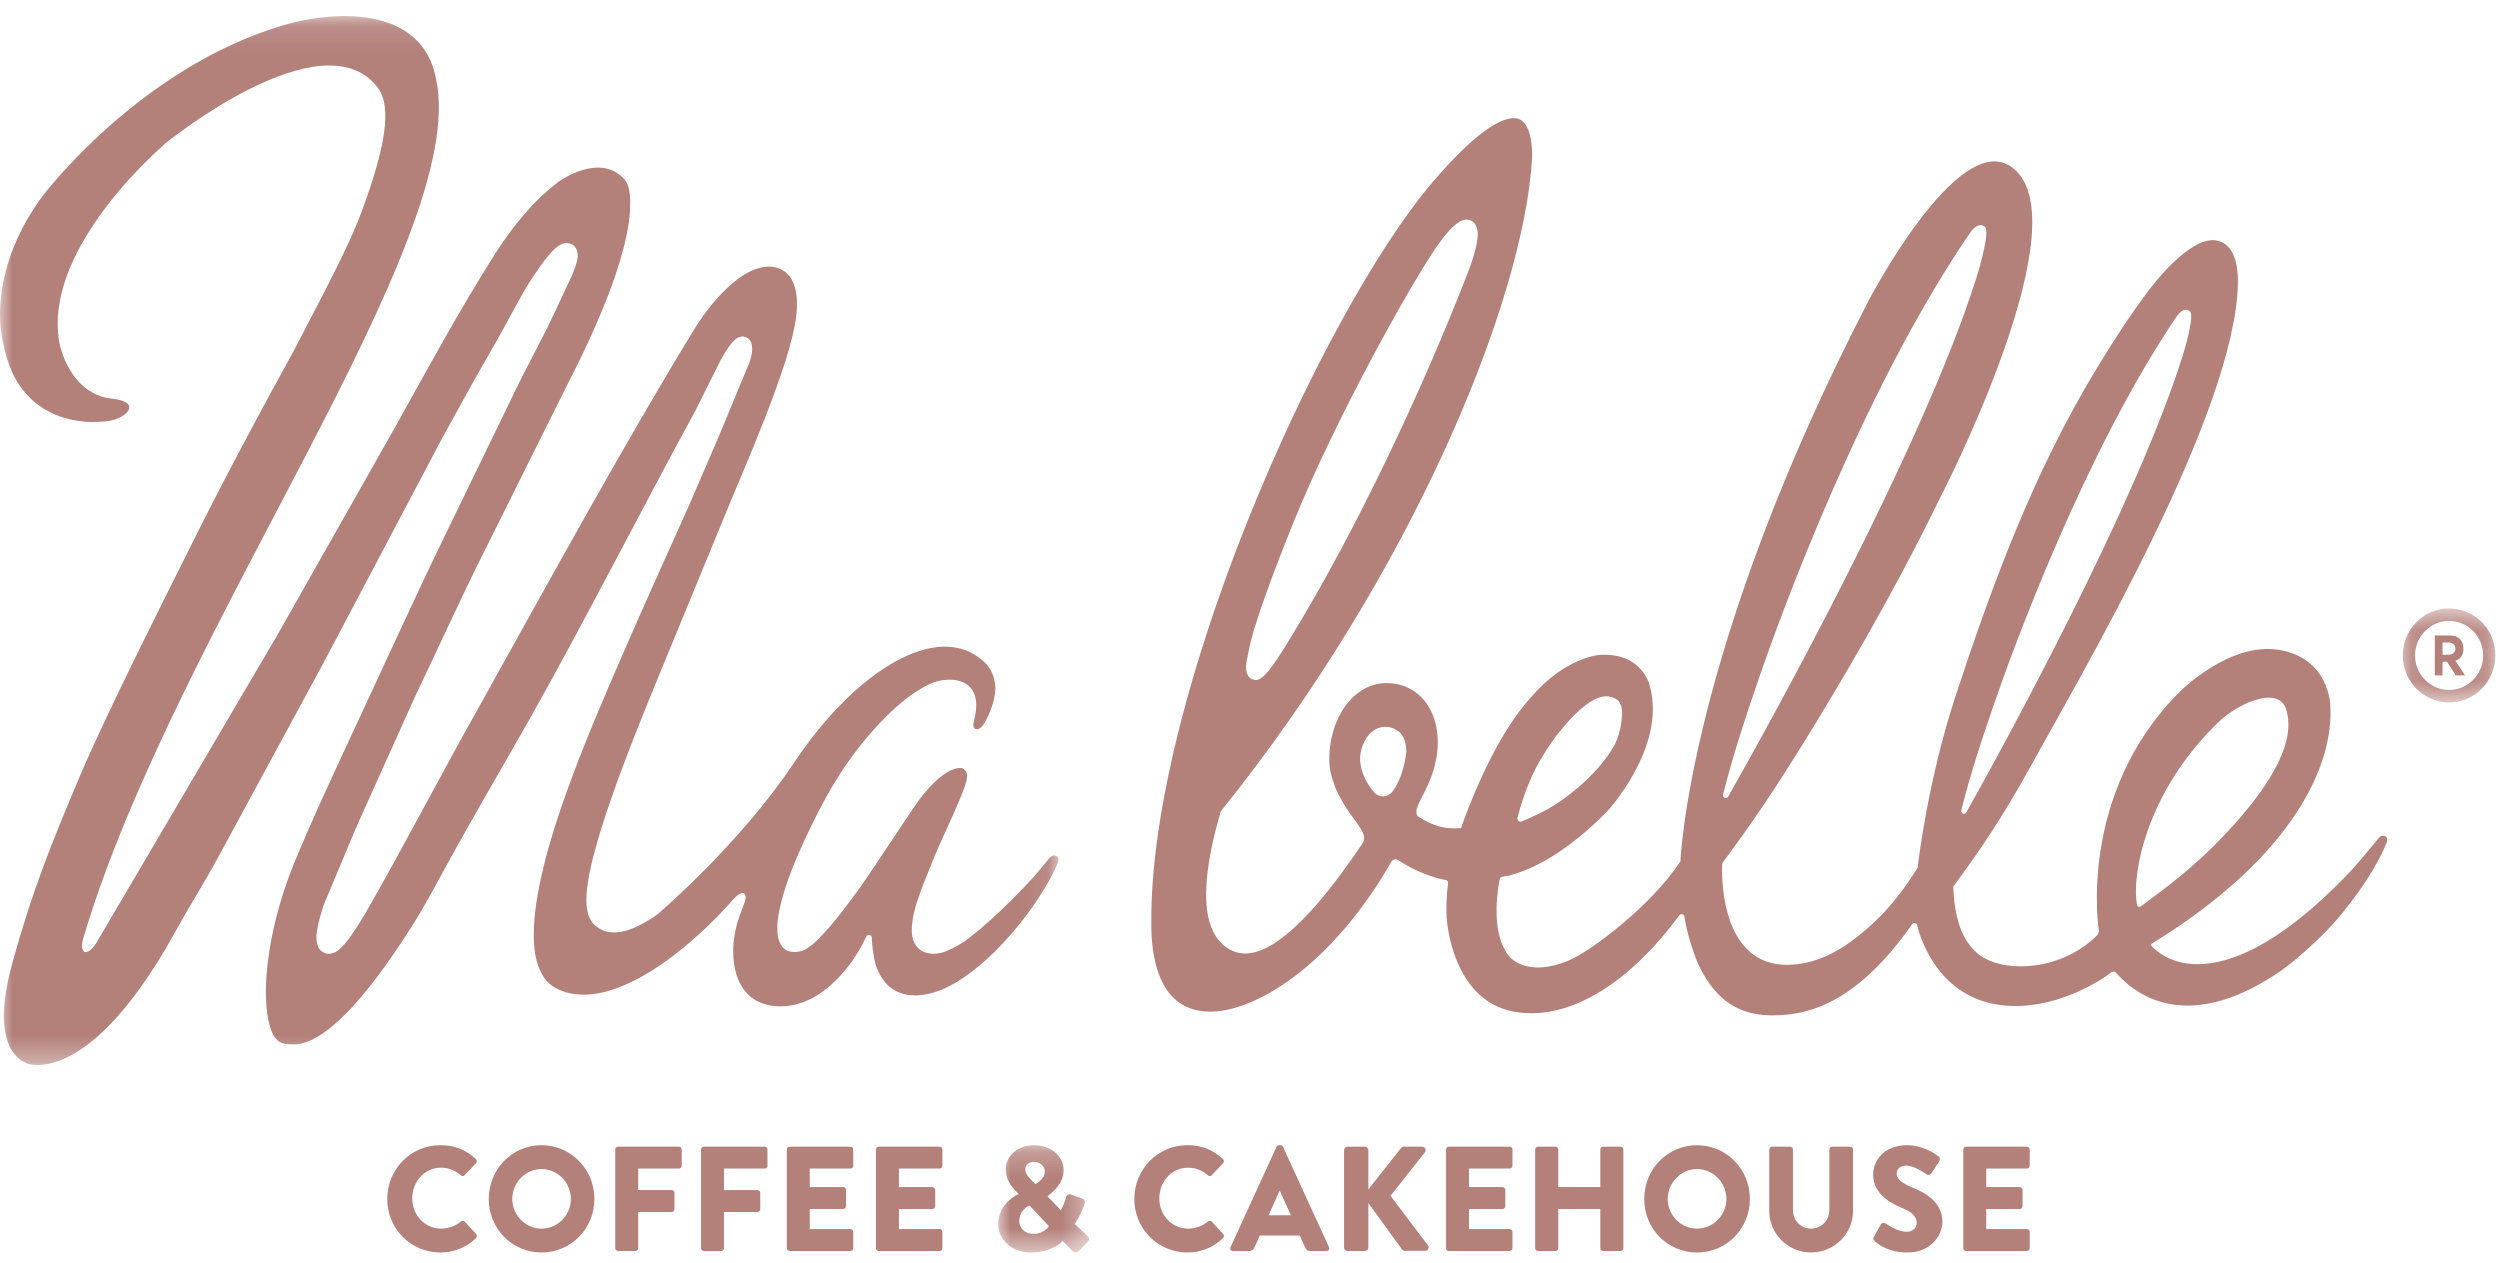 <?xml version="1.0" encoding="UTF-8"?>
<svg width="99px" height="50px" viewBox="0 0 99 50" version="1.1" xmlns="http://www.w3.org/2000/svg" xmlns:xlink="http://www.w3.org/1999/xlink">
    <!-- Generator: Sketch 59.1 (86144) - https://sketch.com -->
    <title>mabelle</title>
    <desc>Created with Sketch.</desc>
    <defs>
        <polygon id="path-1" points="0.162 0.634 3.83 0.634 3.83 4.355 0.162 4.355"></polygon>
        <polygon id="path-3" points="0 0.126 41.915 0.126 41.915 41.663 0 41.663"></polygon>
        <polygon id="path-5" points="0.005 0.214 3.609 0.214 3.609 4.463 0.005 4.463"></polygon>
    </defs>
    <g id="TELLALL-WEBSITE" stroke="none" stroke-width="1" fill="none" fill-rule="evenodd" opacity="0.6">
        <g id="Tellall-2" transform="translate(-754, -1008)">
            <g id="KLIENTET" transform="translate(0, 768)">
                <g id="clients" transform="translate(202, 193)">
                    <g transform="translate(23, 36)" id="mabelle">
                        <g transform="translate(529, 11)">
                            <g id="Group-3" transform="translate(94.987, 23.461)">
                                <mask id="mask-2" fill="white">
                                    <use xlink:href="#path-1"></use>
                                </mask>
                                <g id="Clip-2"></g>
                                <path d="M1.996,3.861 C1.252,3.861 0.649,3.249 0.649,2.494 C0.649,1.74 1.252,1.128 1.996,1.128 C2.742,1.128 3.344,1.74 3.344,2.494 C3.344,3.249 2.742,3.861 1.996,3.861 M1.996,0.634 C0.984,0.634 0.162,1.466 0.162,2.494 C0.162,3.521 0.984,4.355 1.996,4.355 C3.009,4.355 3.83,3.521 3.83,2.494 C3.83,1.466 3.009,0.634 1.996,0.634" id="Fill-1" fill="#812B22" mask="url(#mask-2)"></path>
                            </g>
                            <path d="M96.938,25.928 L96.724,25.928 L96.724,25.443 L96.952,25.443 C97.042,25.443 97.111,25.465 97.16,25.508 C97.209,25.551 97.234,25.61 97.234,25.683 C97.234,25.76 97.207,25.818 97.157,25.863 C97.105,25.906 97.033,25.928 96.938,25.928 M97.551,25.69 C97.551,25.532 97.506,25.404 97.415,25.308 C97.325,25.213 97.189,25.164 97.009,25.164 L96.418,25.164 L96.418,26.747 L96.724,26.747 L96.724,26.205 L96.902,26.205 L97.253,26.747 L97.617,26.747 L97.232,26.167 C97.445,26.096 97.551,25.936 97.551,25.69" id="Fill-4" fill="#812B22"></path>
                            <path d="M84.624,35.826 C84.407,34.658 84.975,31.448 87.72,28.725 L87.721,28.724 C87.722,28.723 87.722,28.723 87.724,28.722 C88.285,28.133 89.188,27.634 89.843,27.627 C89.992,27.627 90.132,27.655 90.25,27.722 C90.369,27.789 90.465,27.899 90.516,28.045 C90.593,28.265 90.626,28.496 90.621,28.733 C90.605,29.49 90.223,30.311 89.674,31.13 C89.124,31.948 88.4,32.762 87.677,33.487 C86.472,34.698 85.165,35.59 84.78,35.89 C84.72,35.936 84.638,35.902 84.624,35.826 L84.624,35.826 Z M55.184,31.285 C55.088,31.445 54.928,31.535 54.769,31.535 L54.761,31.535 C54.627,31.535 54.492,31.475 54.397,31.357 C54.293,31.229 54.163,31.049 54.055,30.83 C53.95,30.612 53.864,30.347 53.861,30.052 L53.862,30.02 C53.865,29.876 53.889,29.725 53.942,29.575 C54.033,29.315 54.164,29.115 54.328,28.979 C54.49,28.843 54.676,28.783 54.849,28.78 L54.859,28.78 C55.017,28.78 55.163,28.824 55.285,28.897 L55.286,28.897 C55.409,28.97 55.517,29.076 55.584,29.223 C55.66,29.394 55.689,29.576 55.689,29.752 L55.689,29.783 C55.565,30.815 55.184,31.285 55.184,31.285 L55.184,31.285 Z M49.344,26.386 C49.347,26.22 49.508,25.367 49.743,24.665 C50.026,23.77 50.485,22.511 51.185,20.777 C52.047,18.638 53.227,16.245 54.314,14.205 C55.408,12.153 56.401,10.473 56.892,9.768 C57.229,9.288 57.504,8.971 57.763,8.804 L57.764,8.803 C57.851,8.748 57.952,8.7 58.071,8.697 L58.083,8.695 C58.146,8.697 58.214,8.711 58.277,8.746 C58.278,8.746 58.278,8.748 58.278,8.748 L58.28,8.748 C58.348,8.787 58.399,8.847 58.434,8.908 L58.436,8.91 C58.503,9.031 58.516,9.158 58.517,9.278 L58.517,9.281 L58.517,9.297 C58.51,9.597 58.417,9.98 58.236,10.507 L58.234,10.512 L58.233,10.515 L58.232,10.517 C58.202,10.598 55.195,18.672 50.848,25.676 C50.543,26.162 50.306,26.5 50.114,26.704 C50.049,26.771 49.986,26.83 49.907,26.874 L49.905,26.875 C49.863,26.899 49.8,26.927 49.721,26.93 L49.694,26.927 L49.59,26.902 L49.592,26.896 C49.583,26.894 49.575,26.898 49.567,26.894 L49.564,26.892 C49.564,26.892 49.564,26.892 49.562,26.89 L49.562,26.892 L49.558,26.888 C49.454,26.83 49.4,26.732 49.376,26.653 C49.35,26.574 49.344,26.499 49.344,26.422 L49.344,26.386 Z M61.01,30.073 C61.185,29.777 61.341,29.542 61.455,29.378 C61.512,29.297 61.556,29.234 61.588,29.192 L61.635,29.13 L61.636,29.128 C61.953,28.723 62.291,28.343 62.62,28.061 C62.953,27.778 63.272,27.593 63.559,27.575 L63.604,27.572 C63.652,27.572 63.698,27.578 63.744,27.588 L63.747,27.589 L63.749,27.589 L63.751,27.59 C63.927,27.624 64.043,27.696 64.108,27.777 L64.117,27.79 L64.118,27.791 L64.117,27.792 C64.176,27.868 64.227,27.989 64.234,28.17 L64.234,28.173 L64.234,28.224 L64.234,28.227 C64.225,28.679 64.13,29.033 64.037,29.273 C63.991,29.393 63.946,29.485 63.911,29.547 L63.91,29.55 L63.872,29.614 L63.869,29.619 L63.861,29.632 L63.857,29.637 L63.857,29.639 L63.856,29.64 C63.578,30.094 63.212,30.516 62.82,30.891 C62.426,31.267 61.999,31.599 61.554,31.884 C61.202,32.108 60.699,32.347 60.26,32.53 C60.165,32.57 60.068,32.477 60.095,32.372 C60.357,31.368 60.685,30.619 61.01,30.073 L61.01,30.073 Z M69.588,27.052 L69.589,27.053 L69.589,27.05 L69.591,27.045 L69.599,27.022 L69.628,26.931 C69.656,26.852 69.696,26.735 69.749,26.584 C70.488,24.454 73.751,15.436 78.034,9.19 L78.037,9.187 L78.038,9.186 C78.05,9.167 78.094,9.108 78.16,9.046 L78.161,9.046 L78.161,9.045 L78.163,9.045 C78.236,8.978 78.313,8.925 78.411,8.914 L78.43,8.914 C78.483,8.912 78.55,8.937 78.606,8.986 L78.634,9.025 L78.651,9.079 L78.659,9.154 L78.659,9.157 L78.66,9.226 C78.656,9.427 78.604,9.727 78.53,10.038 C78.449,10.387 78.345,10.752 78.261,11.014 C76.128,17.744 70.187,28.455 68.437,31.545 C68.409,31.595 68.35,31.617 68.298,31.595 C68.248,31.573 68.221,31.515 68.234,31.458 C68.607,29.983 69.081,28.514 69.588,27.052 L69.588,27.052 Z M77.705,31.933 C78.027,30.683 78.426,29.438 78.855,28.2 L78.857,28.198 L78.857,28.193 L78.864,28.173 L78.891,28.093 C78.915,28.023 78.95,27.921 78.996,27.788 C79.643,25.914 82.498,17.993 86.206,12.515 L86.207,12.515 L86.208,12.513 C86.218,12.499 86.258,12.445 86.318,12.388 L86.318,12.387 C86.319,12.387 86.319,12.387 86.319,12.385 C86.385,12.327 86.451,12.278 86.543,12.266 L86.56,12.266 C86.606,12.264 86.673,12.287 86.722,12.334 L86.746,12.365 L86.76,12.397 L86.766,12.423 L86.773,12.491 L86.773,12.494 L86.773,12.548 C86.769,12.725 86.723,12.992 86.657,13.268 C86.588,13.574 86.495,13.894 86.423,14.123 C84.558,20.025 79.394,29.444 77.869,32.166 C77.839,32.217 77.781,32.24 77.73,32.217 C77.683,32.198 77.661,32.147 77.667,32.095 C77.679,32.037 77.692,31.985 77.705,31.933 L77.705,31.933 Z M94.192,33.191 C93.896,33.545 93.408,34.165 92.914,34.677 C90.216,37.463 88.292,38.18 87.021,38.182 C85.945,38.182 85.383,37.652 85.203,37.464 C85.173,37.435 85.182,37.384 85.218,37.363 C90.792,33.937 92.433,30.303 92.278,27.924 C92.278,27.924 92.247,26.056 90.235,25.733 C88.285,25.418 86.334,27.377 86.334,27.377 C82.22,31.469 83.118,36.882 83.118,36.882 C83.106,36.924 83.097,36.958 83.085,37 C81.658,38.455 79.432,38.532 78.451,37.86 C77.62,37.29 77.393,36.197 77.348,35.11 C78.44,33.645 79.383,32.208 80.28,30.583 C81.362,28.618 83.424,25.065 85.229,21.354 C87.033,17.645 88.574,13.771 88.621,11.214 L88.621,11.096 C88.619,10.783 88.581,10.438 88.466,10.148 C88.352,9.858 88.156,9.624 87.842,9.538 C87.772,9.518 87.7,9.51 87.626,9.51 L87.559,9.512 C87.283,9.533 86.985,9.673 86.695,9.872 C86.049,10.314 85.44,11.047 85.172,11.391 C85.083,11.507 85.035,11.574 85.025,11.586 C84.288,12.569 83.642,13.581 83.02,14.606 C80.549,18.67 78.892,23.134 77.425,27.611 C76.368,30.838 75.98,33.997 75.938,34.35 L75.905,34.419 C75.128,35.645 74.445,36.376 73.62,37.039 C72.795,37.702 71.865,38.193 70.799,38.208 L70.762,38.208 C70.14,38.208 69.656,38.006 69.294,37.691 C68.932,37.376 68.691,36.954 68.528,36.516 C68.202,35.639 68.189,34.695 68.195,34.352 C68.196,34.269 68.199,34.222 68.199,34.22 L68.223,34.154 C69.457,32.49 70.331,31.176 71.438,29.389 C72.701,27.353 74.899,23.68 76.796,19.778 C76.796,19.778 82.636,8.546 79.605,6.578 C77.481,5.199 73.985,11.928 73.985,11.928 C66.845,25.728 66.545,34.111 66.545,34.111 C65.903,35.058 65.112,35.848 64.25,36.576 C63.387,37.304 62.579,37.842 62.119,38.036 C61.699,38.212 61.342,38.289 61.044,38.308 C60.997,38.31 60.951,38.311 60.907,38.311 C60.531,38.312 60.255,38.214 60.072,38.114 C59.968,38.056 59.894,37.998 59.845,37.955 L59.84,37.951 L59.793,37.904 L59.787,37.899 L59.775,37.887 L59.773,37.88 L59.773,37.881 C59.413,37.446 59.289,36.831 59.266,36.258 C59.262,36.154 59.262,36.052 59.264,35.953 C59.27,35.66 59.296,35.392 59.326,35.18 C59.346,35.038 59.367,34.921 59.383,34.84 L59.384,34.839 L59.388,34.814 C59.4,34.763 59.439,34.725 59.486,34.719 C59.867,34.672 61.448,34.349 63.626,32.153 L63.626,32.152 C63.626,32.152 65.984,29.626 65.342,27.2 C65.342,27.2 65.104,25.911 63.492,25.928 C62.84,25.935 62.081,26.337 61.596,26.698 C61.109,27.06 60.712,27.5 60.406,27.868 C59.044,29.5 58.066,32.183 57.856,32.797 C57.799,32.8 57.619,32.802 57.567,32.802 C57.128,32.802 56.763,32.676 56.428,32.494 C56.407,32.477 56.379,32.461 56.343,32.447 C56.284,32.412 56.225,32.377 56.167,32.34 C55.839,32.015 56.629,31.373 56.873,30.056 C57.177,28.403 56.345,27.05 54.899,27.05 C53.572,27.05 52.568,28.52 52.645,30.242 C52.656,30.484 52.718,30.733 52.81,30.983 C52.872,31.188 52.965,31.403 53.1,31.635 C53.516,32.452 54.207,32.958 53.972,33.375 C53.802,33.631 53.384,34.229 53.093,34.621 C52.513,35.406 51.743,36.348 50.95,36.999 C50.423,37.428 49.881,37.746 49.328,37.758 L49.308,37.758 C49.14,37.758 48.973,37.726 48.815,37.657 C48.424,37.486 48.15,37.162 47.991,36.778 C47.83,36.393 47.768,35.95 47.763,35.479 C47.763,35.423 47.764,35.365 47.765,35.307 C47.784,34.257 48.064,33.079 48.342,32.13 C55.904,22.739 60.318,11.964 60.668,6.309 C60.668,6.309 60.748,5.164 60.268,4.781 C60.183,4.714 60.084,4.681 59.938,4.68 L59.918,4.68 C59.671,4.685 59.279,4.826 58.743,5.226 C58.208,5.623 57.534,6.27 56.704,7.245 C54.506,9.832 51.65,15.014 49.398,20.647 C47.27,25.965 45.677,31.696 45.593,36.095 C45.59,36.292 45.589,36.488 45.591,36.681 L45.591,36.687 L45.591,36.687 C45.608,37.946 45.883,38.795 46.292,39.315 C46.699,39.826 47.241,40.059 47.926,40.061 L47.953,40.061 C49.019,40.052 50.396,39.417 51.736,38.288 C52.934,37.282 54.153,35.792 55.091,34.134 C55.151,34.029 55.283,34.001 55.383,34.068 C56.03,34.504 56.753,34.76 57.259,34.85 C57.316,34.86 57.353,34.908 57.344,34.966 C57.323,35.124 57.288,35.433 57.281,35.829 C57.277,35.98 57.279,36.142 57.286,36.313 C57.286,36.313 57.288,36.37 57.299,36.474 C57.311,36.578 57.33,36.729 57.362,36.909 C57.429,37.269 57.55,37.749 57.77,38.228 C58.211,39.184 59.02,40.117 60.587,40.121 L60.612,40.121 L60.666,40.122 C61.082,40.12 63.61,40.152 66.502,36.247 C66.533,36.207 66.582,36.19 66.626,36.205 C66.671,36.22 66.701,36.263 66.703,36.312 C66.855,37.273 67.253,38.188 67.253,38.188 C67.76,39.239 68.515,40.17 70.069,40.207 C70.114,40.208 70.159,40.209 70.205,40.209 C71.784,40.205 73.617,39.583 75.723,36.598 C75.748,36.562 75.792,36.543 75.833,36.551 C75.875,36.56 75.91,36.592 75.92,36.636 C75.92,36.636 76.504,39.492 79.279,39.808 C81.323,40.039 83.162,38.853 83.611,38.506 C83.671,38.46 83.753,38.469 83.802,38.525 C83.936,38.675 84.133,38.879 84.333,39.035 C84.833,39.427 85.589,39.819 86.627,39.821 C87.594,39.819 88.813,39.478 90.303,38.458 C90.869,38.07 91.828,37.206 92.342,36.636 C93.38,35.493 94.226,34.14 94.519,33.336 C94.579,33.077 94.336,33.015 94.192,33.191 L94.192,33.191 Z" id="Fill-6" fill="#812B22"></path>
                            <g id="Group-10" transform="translate(0, 0.511)">
                                <mask id="mask-4" fill="white">
                                    <use xlink:href="#path-3"></use>
                                </mask>
                                <g id="Clip-9"></g>
                                <path d="M41.579,34.299 C41.696,34.086 41.804,33.869 41.893,33.645 C41.893,33.645 41.976,33.444 41.823,33.379 C41.674,33.316 41.544,33.487 41.544,33.487 L40.928,34.222 C40.867,34.294 40.802,34.355 40.749,34.414 C40.684,34.485 40.615,34.557 40.547,34.629 C40.251,34.938 39.947,35.235 39.645,35.531 L39.644,35.534 C39.368,35.795 39.088,36.049 38.799,36.293 C38.663,36.407 38.529,36.515 38.395,36.615 C38.352,36.646 38.307,36.69 38.248,36.731 L38.247,36.732 C38.067,36.857 37.876,36.967 37.68,37.061 L37.677,37.061 L37.559,37.115 L37.556,37.116 C37.524,37.128 37.481,37.156 37.42,37.178 C37.277,37.226 37.122,37.257 36.962,37.257 C36.783,37.257 36.599,37.216 36.439,37.105 L36.437,37.103 C36.171,36.908 36.107,36.586 36.107,36.309 C36.107,36.259 36.109,36.209 36.112,36.162 C36.135,35.84 36.213,35.533 36.3,35.237 L36.301,35.232 C36.323,35.17 36.346,35.114 36.365,35.062 L36.371,35.042 L36.372,35.041 C36.494,34.661 36.657,34.253 36.83,33.843 C36.873,33.732 36.918,33.623 36.959,33.514 L36.961,33.51 C37.197,32.942 37.459,32.39 37.707,31.833 C37.831,31.555 37.953,31.276 38.067,30.995 C38.171,30.711 38.297,30.435 38.299,30.174 C38.276,30.023 38.157,29.898 38.024,29.901 L38.005,29.901 L37.998,29.902 C37.822,29.905 37.642,29.988 37.47,30.095 C37.128,30.314 36.838,30.618 36.572,30.942 C36.306,31.263 36.08,31.622 35.841,31.98 L35.406,32.632 C35.223,32.91 35.022,33.214 34.803,33.535 L34.805,33.534 C34.439,34.085 34.071,34.637 33.667,35.165 C33.411,35.51 33.147,35.85 32.867,36.178 L32.864,36.18 C32.584,36.495 32.297,36.837 31.911,37.077 C31.514,37.286 31.173,37.138 31.173,37.138 C30.917,37.005 30.823,36.729 30.795,36.5 L30.795,36.5 C30.785,36.414 30.781,36.329 30.781,36.245 C30.781,35.877 30.861,35.519 30.945,35.178 L30.945,35.177 C31.168,34.334 31.502,33.531 31.864,32.749 C32.594,31.19 33.252,29.97 34.365,28.65 L34.365,28.65 C34.926,27.999 35.537,27.373 36.261,26.888 L36.263,26.888 C36.621,26.659 37.028,26.423 37.501,26.407 L37.504,26.407 L37.611,26.404 C37.803,26.404 38.004,26.436 38.188,26.531 L38.189,26.531 L38.189,26.532 C38.421,26.649 38.579,26.874 38.631,27.123 L38.631,27.124 L38.631,27.125 C38.652,27.221 38.66,27.318 38.66,27.413 C38.66,27.553 38.644,27.689 38.618,27.819 C38.598,27.929 38.571,28.034 38.547,28.136 C38.515,28.43 38.771,28.44 38.944,28.18 C39.196,27.805 39.416,27.149 39.416,26.773 L39.414,26.708 C39.405,26.317 39.237,25.927 38.946,25.675 L38.944,25.674 C37.134,24.032 33.861,26.055 31.438,29.702 C29.293,32.93 26.01,35.72 26.01,35.72 L26.008,35.72 C25.653,35.961 25.274,36.192 24.843,36.327 L24.842,36.328 C24.677,36.378 24.499,36.414 24.318,36.414 C24.264,36.414 24.209,36.41 24.154,36.403 C23.912,36.373 23.679,36.26 23.506,36.077 C23.323,35.883 23.26,35.628 23.235,35.401 C23.225,35.309 23.222,35.217 23.222,35.126 C23.222,34.991 23.229,34.857 23.243,34.726 C23.288,34.286 23.381,33.859 23.486,33.439 C23.701,32.6 23.97,31.779 24.255,30.967 C24.826,29.343 25.473,27.751 26.125,26.164 L28.725,19.849 C29.366,18.256 31.326,13.921 31.534,11.978 C31.732,10.132 30.724,10.047 30.442,10.047 C30.345,10.047 30.248,10.058 30.155,10.079 L30.154,10.079 C29.773,10.161 29.42,10.375 29.1,10.629 C28.458,11.151 27.932,11.821 27.489,12.534 C24.719,17.052 21.374,23.17 18.792,27.801 C17.493,30.109 15.801,33.349 14.472,35.65 L14.471,35.651 C14.3,35.937 14.125,36.222 13.932,36.502 C13.835,36.639 13.735,36.778 13.617,36.91 L13.614,36.913 C13.503,37.033 13.361,37.19 13.132,37.246 L13.13,37.247 L13.128,37.247 L13.026,37.26 C12.91,37.26 12.802,37.214 12.718,37.143 C12.64,37.076 12.583,36.983 12.565,36.874 L12.563,36.875 C12.562,36.868 12.562,36.862 12.56,36.857 C12.56,36.854 12.559,36.853 12.559,36.85 L12.56,36.85 C12.539,36.772 12.528,36.697 12.528,36.627 C12.528,36.508 12.548,36.401 12.56,36.304 L12.562,36.298 C12.622,35.956 12.718,35.629 12.825,35.311 L12.826,35.307 L13.983,32.545 L13.985,32.539 C14.246,31.926 14.526,31.324 14.796,30.718 L16.431,27.085 L16.432,27.082 C17.008,25.884 18.27,23.153 18.858,21.964 L22.409,14.839 L22.409,14.838 C23.014,13.663 23.583,12.469 24.06,11.239 C24.297,10.624 24.511,10.003 24.678,9.37 C24.83,8.782 24.954,8.185 24.954,7.595 C24.954,7.595 25.002,6.897 24.733,6.596 C23.75,5.494 22.125,6.681 22.125,6.681 C21.1,7.458 20.277,8.48 19.575,9.589 C18.175,11.799 16.93,14.1 15.64,16.415 L15.641,16.414 L10.96,24.677 L3.795,36.862 C3.396,37.436 3.13,37.208 3.306,36.615 C6.918,24.461 18.624,8.981 17.27,2.623 C16.707,-0.377 13.089,-0.063 11.248,0.479 C5.492,2.172 1.674,7.268 1.674,7.268 C1.06,8.1 0.571,9.032 0.283,10.024 C0.107,10.641 -0,11.292 -0,11.933 C-0,12.316 0.039,12.694 0.121,13.059 L0.123,13.068 L0.126,13.075 C0.277,13.893 0.607,14.688 1.191,15.247 L1.191,15.249 C1.764,15.816 2.563,16.126 3.373,16.188 L3.375,16.188 C3.467,16.197 3.56,16.201 3.654,16.201 C3.763,16.201 3.873,16.196 3.982,16.188 L3.987,16.187 C4.192,16.182 4.384,16.157 4.563,16.097 L4.564,16.097 C4.743,16.039 4.909,15.948 5.02,15.827 L5.021,15.827 C5.089,15.755 5.124,15.67 5.123,15.61 L5.094,15.52 L5.091,15.518 C5.016,15.416 4.84,15.344 4.655,15.307 C4.479,15.276 4.235,15.27 4.001,15.185 C4.001,15.185 4.001,15.185 3.999,15.184 L3.997,15.184 L3.997,15.183 C3.538,15.033 3.158,14.709 2.893,14.327 C2.629,13.946 2.45,13.518 2.35,13.066 L2.348,13.059 C2.307,12.801 2.284,12.539 2.284,12.279 C2.284,12.085 2.298,11.892 2.325,11.699 L2.325,11.698 C2.441,10.797 2.789,9.96 3.209,9.189 L3.211,9.189 C4.075,7.65 5.255,6.333 6.541,5.17 L6.542,5.17 C6.542,5.17 12.755,0.109 14.952,2.948 C15.551,3.723 15.239,5.385 14.331,7.843 C13.729,9.475 12.441,11.793 11.653,13.343 C10.288,15.817 8.844,18.521 7.576,21.067 C6.304,23.621 4.278,27.617 3.157,30.237 C2.05,32.862 1.31,34.669 0.504,37.566 C-0.448,40.99 0.823,41.475 1.053,41.596 C1.053,41.596 3.477,42.65 6.937,36.396 C7.623,35.155 7.97,34.663 8.654,33.409 L12.735,25.881 L17.517,16.827 C18.203,15.576 18.891,14.324 19.61,13.089 C19.969,12.472 20.608,11.22 20.999,10.617 C21.193,10.317 21.396,10.017 21.619,9.73 L21.619,9.73 C21.733,9.589 21.853,9.444 22.001,9.315 L22.001,9.314 C22.074,9.251 22.161,9.184 22.274,9.143 C22.326,9.122 22.382,9.113 22.438,9.113 C22.506,9.113 22.577,9.131 22.643,9.166 L22.643,9.166 L22.647,9.166 L22.647,9.168 L22.656,9.169 C22.658,9.169 22.658,9.171 22.658,9.171 L22.66,9.171 L22.663,9.174 L22.665,9.175 L22.675,9.18 L22.675,9.18 L22.68,9.185 C22.837,9.293 22.878,9.472 22.878,9.609 L22.875,9.676 C22.86,9.831 22.813,9.964 22.769,10.086 L22.767,10.086 C22.687,10.349 22.563,10.576 22.459,10.802 C22.246,11.276 21.733,12.364 21.496,12.817 C21.025,13.722 20.555,14.626 20.119,15.548 L20.119,15.548 L17.442,21.063 C16.548,22.9 14.997,26.286 14.134,28.138 C13.272,29.991 12.402,31.84 11.626,33.723 C11.248,34.663 10.951,35.637 10.757,36.632 C10.625,37.334 10.53,38.048 10.53,38.756 C10.53,39.051 10.546,39.345 10.583,39.636 C10.619,39.882 10.671,40.122 10.762,40.341 L10.763,40.342 C10.847,40.555 10.988,40.735 11.174,40.798 C11.267,40.828 11.364,40.842 11.463,40.842 C11.8,40.844 13.177,41.183 16.428,35.981 C16.961,35.12 17.427,34.212 17.925,33.317 C18.914,31.529 19.951,29.769 20.956,27.993 C22.968,24.441 25.591,19.311 27.55,15.729 L28.521,13.782 C28.645,13.559 28.773,13.328 28.941,13.116 L28.943,13.114 C29.024,13.018 29.124,12.894 29.29,12.834 L29.29,12.833 L29.292,12.833 L29.293,12.833 L29.404,12.813 C29.574,12.817 29.719,12.931 29.761,13.098 C29.779,13.17 29.786,13.242 29.786,13.312 C29.786,13.538 29.713,13.744 29.645,13.927 L29.643,13.93 L29.346,14.639 L28.515,16.652 L28.514,16.654 L27.301,19.47 L27.3,19.47 L26.044,22.268 C25.206,24.134 23.701,27.542 22.965,29.444 C22.233,31.347 21.542,33.28 21.231,35.291 C21.175,35.691 21.137,36.092 21.137,36.49 C21.137,36.593 21.139,36.695 21.144,36.796 C21.174,37.294 21.269,37.795 21.538,38.19 L21.539,38.192 C21.795,38.586 22.27,38.788 22.743,38.853 C22.866,38.87 22.989,38.878 23.112,38.878 C23.473,38.878 23.836,38.811 24.186,38.702 C25.132,38.402 25.99,37.856 26.784,37.241 C27.575,36.62 28.313,35.922 28.981,35.169 L28.982,35.168 C29.514,34.548 29.575,35.002 29.501,35.183 C29.443,35.329 29.283,35.773 29.283,35.773 C29.251,35.858 29.224,35.944 29.198,36.031 L29.167,36.15 C29.128,36.301 29.098,36.454 29.075,36.609 C29.068,36.66 29.061,36.708 29.056,36.752 C29.047,36.837 29.041,36.924 29.038,37.009 L29.036,37.12 L29.036,37.165 L29.036,37.167 L29.036,37.168 C29.036,37.45 29.066,37.731 29.14,37.997 L29.14,37.999 L29.157,38.067 C29.181,38.144 29.212,38.22 29.244,38.298 L29.286,38.392 C29.316,38.456 29.352,38.518 29.394,38.582 L29.462,38.684 C29.505,38.741 29.552,38.795 29.602,38.846 L29.685,38.925 C29.735,38.971 29.789,39.011 29.846,39.05 C29.883,39.075 29.926,39.099 29.97,39.123 C30.029,39.154 30.086,39.184 30.142,39.205 L30.143,39.205 C30.19,39.223 30.246,39.239 30.306,39.256 C30.375,39.275 30.436,39.295 30.491,39.305 C30.602,39.324 30.723,39.336 30.853,39.339 L30.91,39.339 C30.981,39.339 31.052,39.336 31.122,39.33 L31.121,39.33 L31.18,39.324 C31.267,39.316 31.354,39.301 31.439,39.283 L31.513,39.266 C31.593,39.246 31.674,39.223 31.752,39.195 L31.821,39.17 C31.903,39.138 31.984,39.103 32.065,39.064 L32.112,39.042 C32.2,38.997 32.285,38.95 32.369,38.897 L32.37,38.896 L32.389,38.883 C32.481,38.826 32.569,38.764 32.656,38.698 C33.009,38.427 33.321,38.105 33.595,37.75 L33.612,37.729 C33.883,37.372 34.117,36.982 34.307,36.575 C34.326,36.534 34.367,36.509 34.411,36.509 L34.411,36.509 C34.47,36.509 34.52,36.556 34.525,36.618 C34.522,36.942 34.622,37.473 34.622,37.473 C34.648,37.578 34.671,37.677 34.703,37.768 L34.738,37.858 C34.768,37.932 34.805,38.006 34.842,38.077 L34.887,38.157 C34.934,38.234 34.987,38.31 35.046,38.38 L35.049,38.383 L35.079,38.422 C35.153,38.507 35.234,38.579 35.323,38.642 L35.327,38.644 C35.413,38.703 35.506,38.749 35.604,38.79 L35.642,38.805 C35.746,38.842 35.849,38.871 35.954,38.888 L35.955,38.888 C36,38.895 36.046,38.895 36.091,38.898 C36.137,38.902 36.183,38.907 36.226,38.908 L36.297,38.906 L36.301,38.906 C36.384,38.906 36.47,38.894 36.562,38.881 C36.623,38.873 36.686,38.863 36.748,38.849 C36.811,38.836 36.873,38.822 36.931,38.804 L36.933,38.804 C36.996,38.786 37.061,38.764 37.128,38.739 L37.13,38.738 C37.195,38.715 37.258,38.695 37.315,38.67 L37.315,38.669 C37.41,38.63 37.506,38.582 37.603,38.533 L37.607,38.53 L37.644,38.512 C37.849,38.404 38.046,38.281 38.237,38.147 L38.294,38.106 L38.295,38.106 C38.472,37.979 38.644,37.846 38.811,37.705 L38.812,37.705 L38.841,37.68 C39.574,37.05 40.221,36.317 40.793,35.533 C41.079,35.136 41.347,34.727 41.579,34.299" id="Fill-8" fill="#812B22" mask="url(#mask-4)"></path>
                            </g>
                            <path d="M17.464,46.24 C17.751,46.24 18.035,46.347 18.25,46.542 C18.291,46.583 18.355,46.583 18.396,46.542 L18.85,46.063 C18.896,46.016 18.896,45.945 18.844,45.898 C18.448,45.532 18.017,45.349 17.436,45.349 C16.272,45.349 15.335,46.299 15.335,47.481 C15.335,48.661 16.272,49.598 17.436,49.598 C17.953,49.598 18.454,49.416 18.85,49.026 C18.89,48.984 18.896,48.907 18.855,48.866 L18.401,48.377 C18.367,48.337 18.291,48.337 18.25,48.371 C18.041,48.553 17.744,48.654 17.471,48.654 C16.814,48.654 16.324,48.111 16.324,47.456 C16.324,46.796 16.808,46.24 17.464,46.24" id="Fill-11" fill="#812B22"></path>
                            <path d="M21.444,48.654 C20.81,48.654 20.286,48.124 20.286,47.48 C20.286,46.831 20.81,46.294 21.444,46.294 C22.084,46.294 22.607,46.831 22.607,47.48 C22.607,48.124 22.084,48.654 21.444,48.654 M21.444,45.35 C20.28,45.35 19.355,46.299 19.355,47.48 C19.355,48.659 20.28,49.598 21.444,49.598 C22.607,49.598 23.538,48.659 23.538,47.48 C23.538,46.299 22.607,45.35 21.444,45.35" id="Fill-13" fill="#812B22"></path>
                            <path d="M26.884,45.408 L24.475,45.408 C24.411,45.408 24.364,45.462 24.364,45.52 L24.364,49.428 C24.364,49.486 24.411,49.54 24.475,49.54 L25.161,49.54 C25.221,49.54 25.272,49.486 25.272,49.428 L25.272,47.994 L26.599,47.994 C26.657,47.994 26.71,47.941 26.71,47.881 L26.71,47.238 C26.71,47.178 26.657,47.127 26.599,47.127 L25.272,47.127 L25.272,46.275 L26.884,46.275 C26.949,46.275 26.995,46.223 26.995,46.163 L26.995,45.52 C26.995,45.462 26.949,45.408 26.884,45.408" id="Fill-15" fill="#812B22"></path>
                            <path d="M30.281,45.408 L27.872,45.408 C27.808,45.408 27.761,45.462 27.761,45.52 L27.761,49.428 C27.761,49.486 27.808,49.54 27.872,49.54 L28.558,49.54 C28.617,49.54 28.669,49.486 28.669,49.428 L28.669,47.994 L29.996,47.994 C30.054,47.994 30.106,47.941 30.106,47.881 L30.106,47.238 C30.106,47.178 30.054,47.127 29.996,47.127 L28.669,47.127 L28.669,46.275 L30.281,46.275 C30.345,46.275 30.392,46.223 30.392,46.163 L30.392,45.52 C30.392,45.462 30.345,45.408 30.281,45.408" id="Fill-17" fill="#812B22"></path>
                            <path d="M33.677,45.408 L31.269,45.408 C31.204,45.408 31.157,45.462 31.157,45.52 L31.157,49.428 C31.157,49.486 31.204,49.54 31.269,49.54 L33.677,49.54 C33.742,49.54 33.789,49.486 33.789,49.428 L33.789,48.784 C33.789,48.726 33.742,48.672 33.677,48.672 L32.066,48.672 L32.066,47.876 L33.392,47.876 C33.45,47.876 33.502,47.828 33.502,47.764 L33.502,47.12 C33.502,47.061 33.45,47.007 33.392,47.007 L32.066,47.007 L32.066,46.275 L33.677,46.275 C33.742,46.275 33.789,46.223 33.789,46.163 L33.789,45.52 C33.789,45.462 33.742,45.408 33.677,45.408" id="Fill-19" fill="#812B22"></path>
                            <path d="M37.207,45.408 L34.798,45.408 C34.734,45.408 34.688,45.462 34.688,45.52 L34.688,49.428 C34.688,49.486 34.734,49.54 34.798,49.54 L37.207,49.54 C37.272,49.54 37.319,49.486 37.319,49.428 L37.319,48.784 C37.319,48.726 37.272,48.672 37.207,48.672 L35.597,48.672 L35.597,47.876 L36.922,47.876 C36.981,47.876 37.034,47.828 37.034,47.764 L37.034,47.12 C37.034,47.061 36.981,47.007 36.922,47.007 L35.597,47.007 L35.597,46.275 L37.207,46.275 C37.272,46.275 37.319,46.223 37.319,46.163 L37.319,45.52 C37.319,45.462 37.272,45.408 37.207,45.408" id="Fill-21" fill="#812B22"></path>
                            <g id="Group-25" transform="translate(39.525, 45.136)">
                                <mask id="mask-6" fill="white">
                                    <use xlink:href="#path-5"></use>
                                </mask>
                                <g id="Clip-24"></g>
                                <path d="M1.384,3.725 C1.076,3.725 0.837,3.506 0.837,3.223 C0.837,2.746 1.25,2.603 1.25,2.603 L2.012,3.423 C2.012,3.423 1.838,3.725 1.384,3.725 L1.384,3.725 Z M1.419,0.873 C1.669,0.873 1.848,1.051 1.848,1.251 C1.848,1.582 1.472,1.753 1.472,1.753 L1.343,1.624 C1.191,1.452 1.076,1.339 1.076,1.163 C1.076,1.011 1.203,0.873 1.419,0.873 L1.419,0.873 Z M3.036,3.335 C3.036,3.324 3.262,3.011 3.403,2.597 C3.426,2.526 3.491,2.384 3.327,2.326 L2.902,2.173 C2.745,2.113 2.71,2.208 2.675,2.332 C2.636,2.474 2.559,2.662 2.483,2.786 L1.959,2.243 C1.959,2.196 2.594,1.848 2.594,1.199 C2.594,0.65 2.093,0.214 1.43,0.214 C0.685,0.214 0.302,0.722 0.302,1.169 C0.302,1.512 0.453,1.765 0.685,2.013 L0.802,2.137 L0.802,2.155 C0.802,2.155 0.005,2.491 0.005,3.34 C0.005,3.955 0.54,4.463 1.284,4.463 C2.158,4.463 2.554,4.008 2.554,4.008 L2.932,4.391 C3.025,4.485 3.123,4.473 3.194,4.41 L3.519,4.072 C3.665,3.926 3.607,3.872 3.53,3.801 L3.036,3.335 Z" id="Fill-23" fill="#812B22" mask="url(#mask-6)"></path>
                            </g>
                            <path d="M47.048,46.24 C47.333,46.24 47.619,46.347 47.833,46.542 C47.875,46.583 47.939,46.583 47.98,46.542 L48.433,46.063 C48.48,46.016 48.48,45.945 48.427,45.898 C48.032,45.532 47.601,45.349 47.019,45.349 C45.854,45.349 44.919,46.299 44.919,47.481 C44.919,48.661 45.854,49.598 47.019,49.598 C47.537,49.598 48.037,49.416 48.433,49.026 C48.473,48.984 48.48,48.907 48.439,48.866 L47.985,48.377 C47.95,48.337 47.875,48.337 47.833,48.371 C47.625,48.553 47.327,48.654 47.054,48.654 C46.397,48.654 45.908,48.111 45.908,47.456 C45.908,46.796 46.392,46.24 47.048,46.24" id="Fill-26" fill="#812B22"></path>
                            <path d="M50.237,48.124 L50.673,47.15 L50.678,47.15 L51.121,48.124 L50.237,48.124 Z M50.708,45.349 L50.649,45.349 C50.609,45.349 50.568,45.378 50.55,45.414 L48.73,49.385 C48.695,49.463 48.741,49.539 48.828,49.539 L49.47,49.539 C49.585,49.539 49.648,49.469 49.678,49.397 L49.887,48.926 L51.47,48.926 L51.679,49.392 C51.732,49.504 51.779,49.539 51.883,49.539 L52.53,49.539 C52.616,49.539 52.664,49.463 52.628,49.385 L50.807,45.414 C50.789,45.378 50.749,45.349 50.708,45.349 L50.708,45.349 Z" id="Fill-28" fill="#812B22"></path>
                            <path d="M55.065,47.355 L56.426,45.628 C56.491,45.538 56.432,45.408 56.322,45.408 L55.589,45.408 C55.553,45.408 55.501,45.438 55.477,45.467 L54.187,47.102 L54.187,45.55 C54.187,45.473 54.122,45.408 54.046,45.408 L53.366,45.408 C53.285,45.408 53.225,45.473 53.225,45.55 L53.225,49.397 C53.225,49.474 53.285,49.539 53.366,49.539 L54.046,49.539 C54.122,49.539 54.187,49.474 54.187,49.397 L54.187,47.639 L55.53,49.493 C55.542,49.509 55.594,49.533 55.635,49.533 L56.438,49.533 C56.548,49.533 56.613,49.404 56.548,49.316 L55.065,47.355 Z" id="Fill-30" fill="#812B22"></path>
                            <path d="M59.783,45.408 L57.374,45.408 C57.31,45.408 57.263,45.462 57.263,45.52 L57.263,49.428 C57.263,49.486 57.31,49.54 57.374,49.54 L59.783,49.54 C59.848,49.54 59.894,49.486 59.894,49.428 L59.894,48.784 C59.894,48.726 59.848,48.672 59.783,48.672 L58.171,48.672 L58.171,47.876 L59.498,47.876 C59.556,47.876 59.61,47.828 59.61,47.764 L59.61,47.12 C59.61,47.061 59.556,47.007 59.498,47.007 L58.171,47.007 L58.171,46.275 L59.783,46.275 C59.848,46.275 59.894,46.223 59.894,46.163 L59.894,45.52 C59.894,45.462 59.848,45.408 59.783,45.408" id="Fill-32" fill="#812B22"></path>
                            <path d="M64.174,45.408 L63.481,45.408 C63.418,45.408 63.372,45.462 63.372,45.52 L63.372,47.007 L61.708,47.007 L61.708,45.52 C61.708,45.462 61.662,45.408 61.597,45.408 L60.905,45.408 C60.846,45.408 60.793,45.462 60.793,45.52 L60.793,49.428 C60.793,49.486 60.846,49.54 60.905,49.54 L61.597,49.54 C61.662,49.54 61.708,49.486 61.708,49.428 L61.708,47.876 L63.372,47.876 L63.372,49.428 C63.372,49.486 63.418,49.54 63.481,49.54 L64.174,49.54 C64.233,49.54 64.286,49.486 64.286,49.428 L64.286,45.52 C64.286,45.462 64.233,45.408 64.174,45.408" id="Fill-34" fill="#812B22"></path>
                            <path d="M67.2,48.654 C66.566,48.654 66.042,48.124 66.042,47.48 C66.042,46.831 66.566,46.294 67.2,46.294 C67.841,46.294 68.365,46.831 68.365,47.48 C68.365,48.124 67.841,48.654 67.2,48.654 M67.2,45.35 C66.036,45.35 65.111,46.299 65.111,47.48 C65.111,48.659 66.036,49.598 67.2,49.598 C68.365,49.598 69.295,48.659 69.295,47.48 C69.295,46.299 68.365,45.35 67.2,45.35" id="Fill-36" fill="#812B22"></path>
                            <path d="M73.269,45.408 L72.554,45.408 C72.489,45.408 72.442,45.462 72.442,45.52 L72.442,47.911 C72.442,48.324 72.135,48.653 71.715,48.653 C71.302,48.653 71,48.324 71,47.911 L71,45.52 C71,45.462 70.953,45.408 70.89,45.408 L70.173,45.408 C70.116,45.408 70.063,45.462 70.063,45.52 L70.063,47.959 C70.063,48.855 70.802,49.598 71.715,49.598 C72.634,49.598 73.38,48.855 73.38,47.959 L73.38,45.52 C73.38,45.462 73.328,45.408 73.269,45.408" id="Fill-38" fill="#812B22"></path>
                            <path d="M75.741,47.03 C75.281,46.842 75.108,46.677 75.108,46.459 C75.108,46.299 75.264,46.158 75.474,46.158 C75.829,46.158 76.253,46.482 76.306,46.512 C76.359,46.553 76.463,46.499 76.503,46.436 L76.8,45.981 C76.824,45.939 76.836,45.832 76.765,45.792 C76.591,45.662 76.125,45.35 75.52,45.35 C74.624,45.35 74.177,45.939 74.177,46.524 C74.177,47.232 74.804,47.628 75.305,47.827 C75.701,47.987 75.903,48.176 75.903,48.425 C75.903,48.631 75.735,48.778 75.504,48.778 C75.119,48.778 74.699,48.465 74.676,48.453 C74.636,48.425 74.525,48.412 74.479,48.488 L74.206,48.98 C74.159,49.062 74.177,49.086 74.235,49.143 C74.368,49.28 74.787,49.599 75.543,49.599 C76.399,49.599 76.917,48.985 76.917,48.377 C76.917,47.575 76.196,47.215 75.741,47.03" id="Fill-40" fill="#812B22"></path>
                            <path d="M80.266,45.408 L77.858,45.408 C77.793,45.408 77.746,45.462 77.746,45.52 L77.746,49.428 C77.746,49.486 77.793,49.54 77.858,49.54 L80.266,49.54 C80.331,49.54 80.377,49.486 80.377,49.428 L80.377,48.784 C80.377,48.726 80.331,48.672 80.266,48.672 L78.655,48.672 L78.655,47.876 L79.981,47.876 C80.039,47.876 80.093,47.828 80.093,47.764 L80.093,47.12 C80.093,47.061 80.039,47.007 79.981,47.007 L78.655,47.007 L78.655,46.275 L80.266,46.275 C80.331,46.275 80.377,46.223 80.377,46.163 L80.377,45.52 C80.377,45.462 80.331,45.408 80.266,45.408" id="Fill-42" fill="#812B22"></path>
                        </g>
                    </g>
                </g>
            </g>
        </g>
    </g>
</svg>